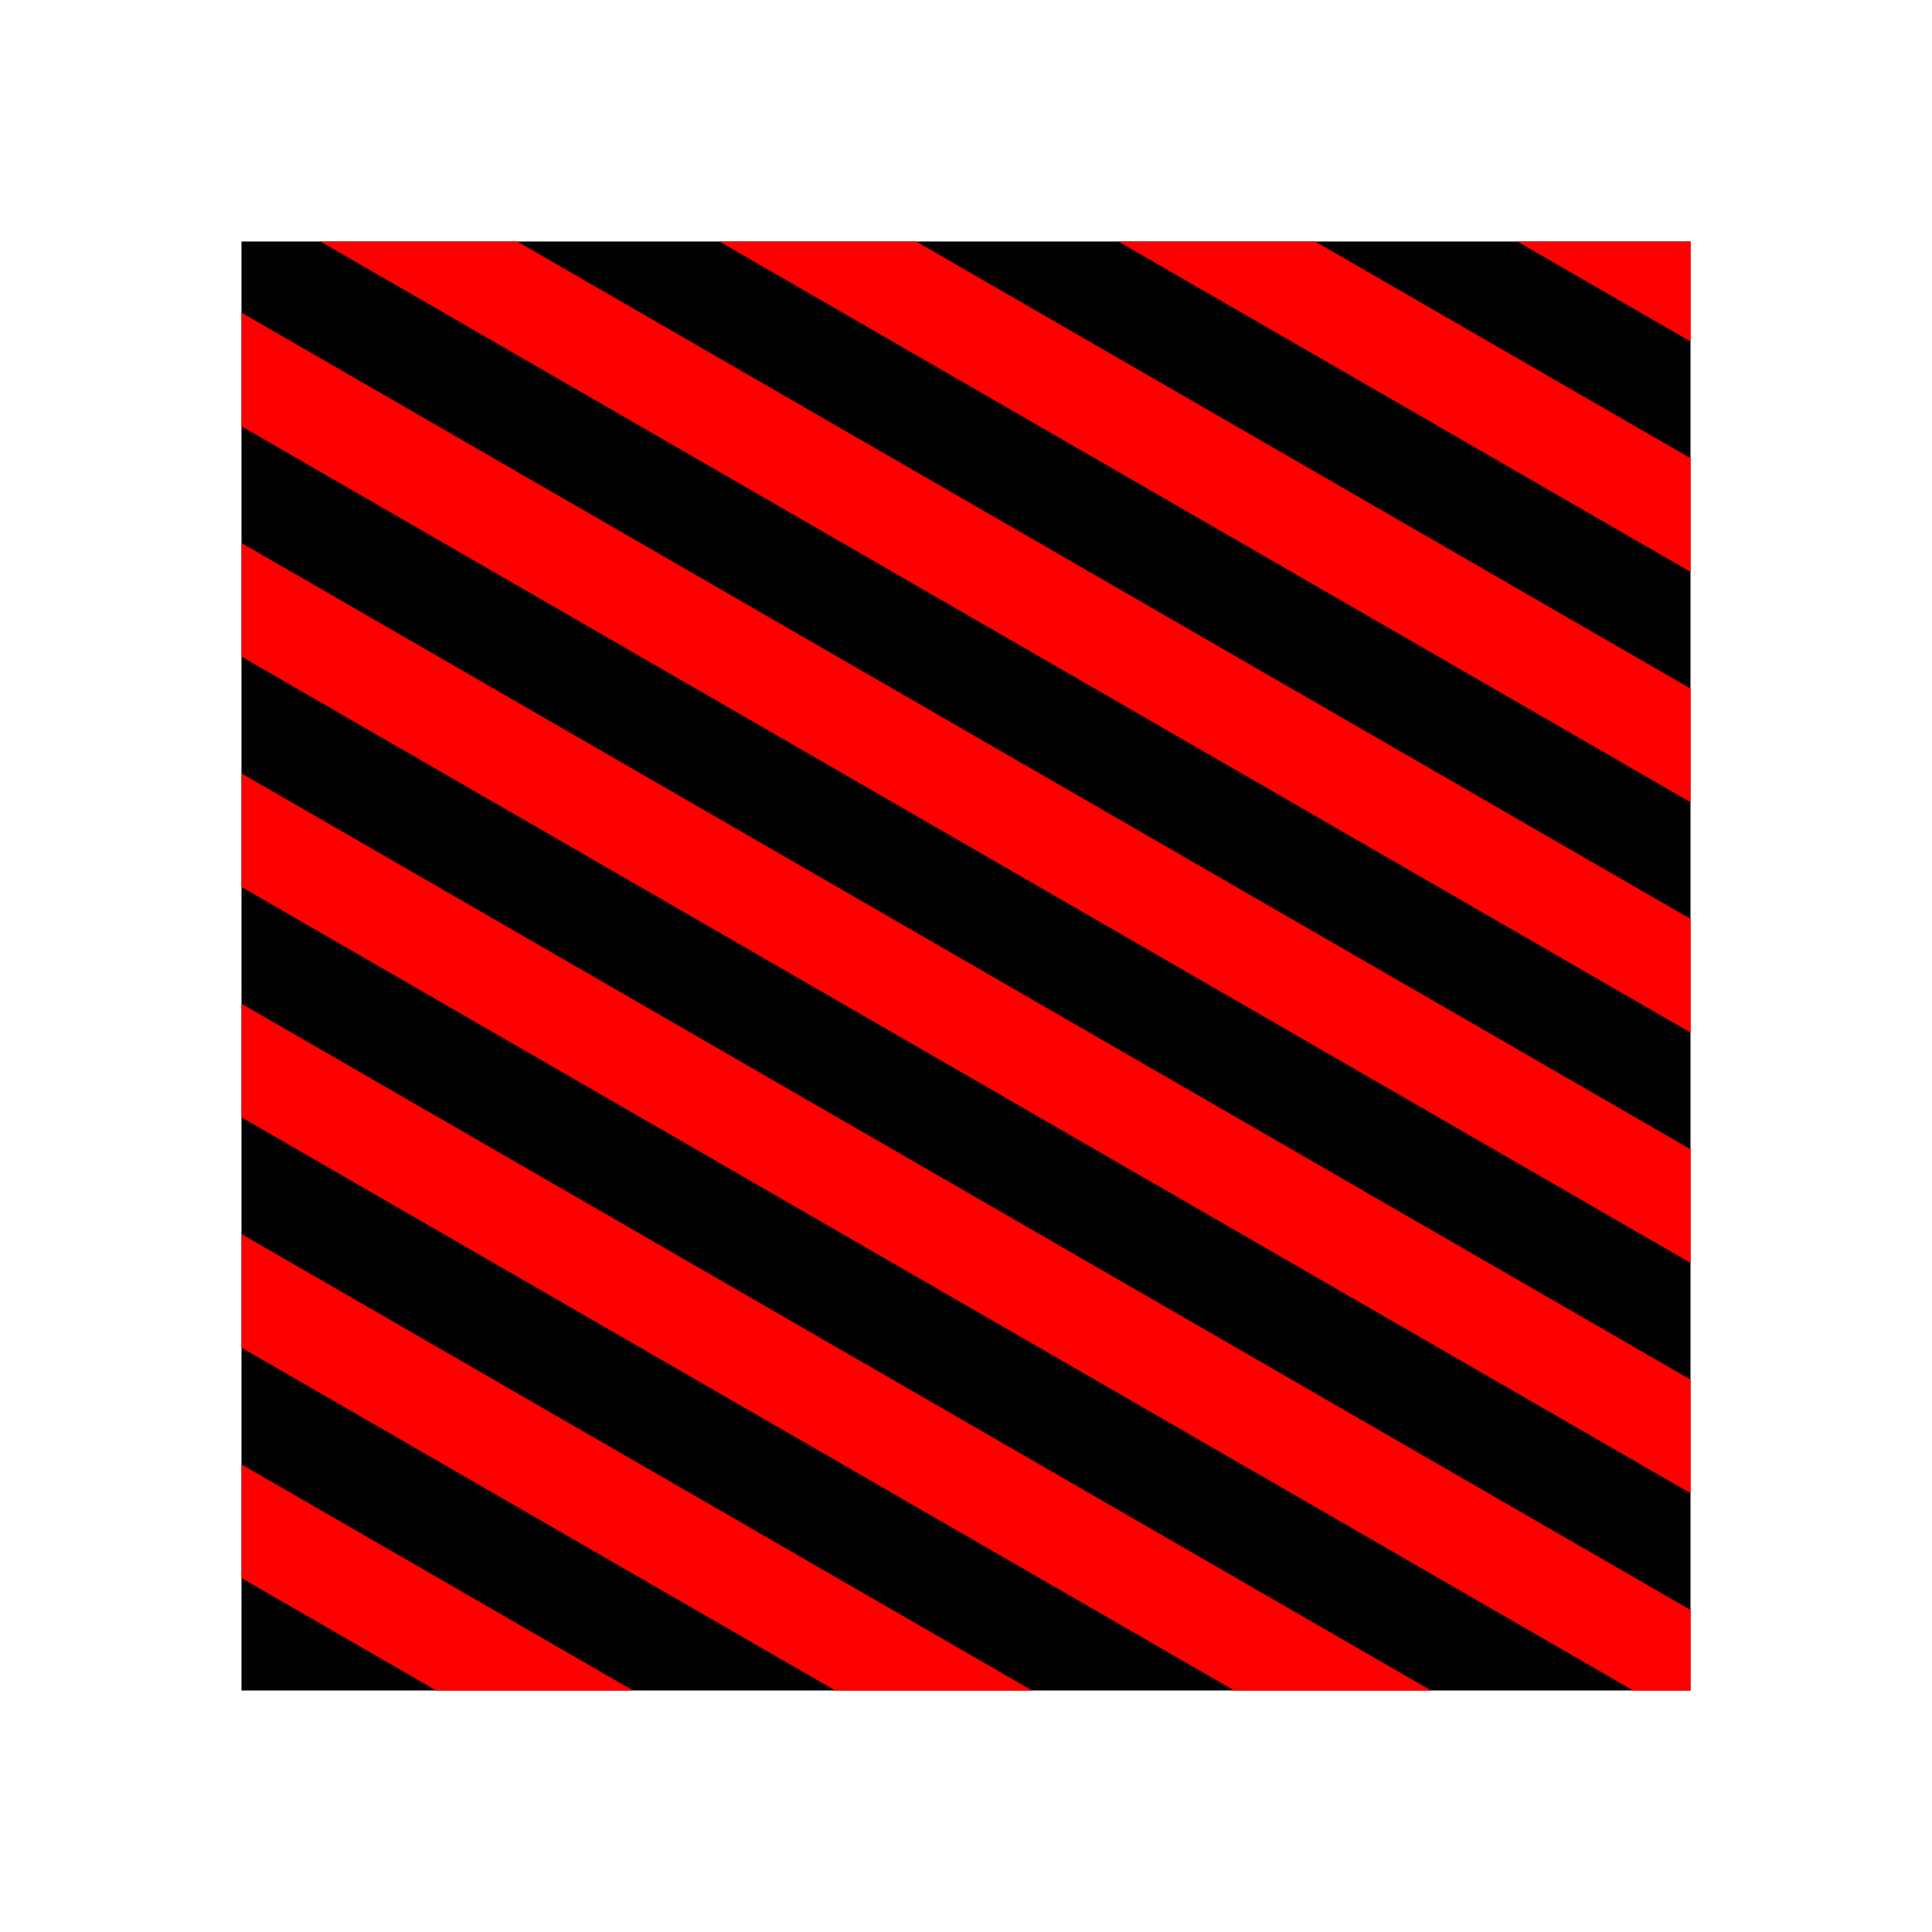 <?xml version="1.0" encoding="utf-8"?>
<!DOCTYPE svg PUBLIC "-//W3C//DTD SVG 1.1//EN" "http://www.w3.org/Graphics/SVG/1.1/DTD/svg11.dtd">
<svg width="512" height="512" viewBox="0 0 512 512" xmlns="http://www.w3.org/2000/svg" xmlns:xlink="http://www.w3.org/1999/xlink" fill="#000000">
  <path
     id="path4"
     d="M 64.00,64.00L 448.00,64.00L 448.00,448.00L 64.00,448.00z" />
  <path
     style="fill:#ff0000"
     d="M 84.9 64 L 448 273.637 L 448 243.521 L 137.059 64 L 84.9 64 z M 190.633 64 L 448 212.592 L 448 182.477 L 242.791 64 L 190.633 64 z M 296.365 64 L 448 151.547 L 448 121.434 L 348.523 64 L 296.365 64 z M 402.098 64 L 448 90.502 L 448 64 L 402.098 64 z M 64 82.863 L 64 112.979 L 448 334.68 L 448 304.566 L 64 82.863 z M 64 143.908 L 64 174.021 L 448 395.725 L 448 365.611 L 64 143.908 z M 64 204.953 L 64 235.066 L 432.812 448 L 448 448 L 448 426.654 L 64 204.953 z M 64 265.998 L 64 296.111 L 327.08 448 L 379.238 448 L 64 265.998 z M 64 327.043 L 64 357.156 L 221.348 448 L 273.504 448 L 64 327.043 z M 64 388.088 L 64 418.201 L 115.615 448 L 167.771 448 L 64 388.088 z "
     id="path4138" />
</svg>
